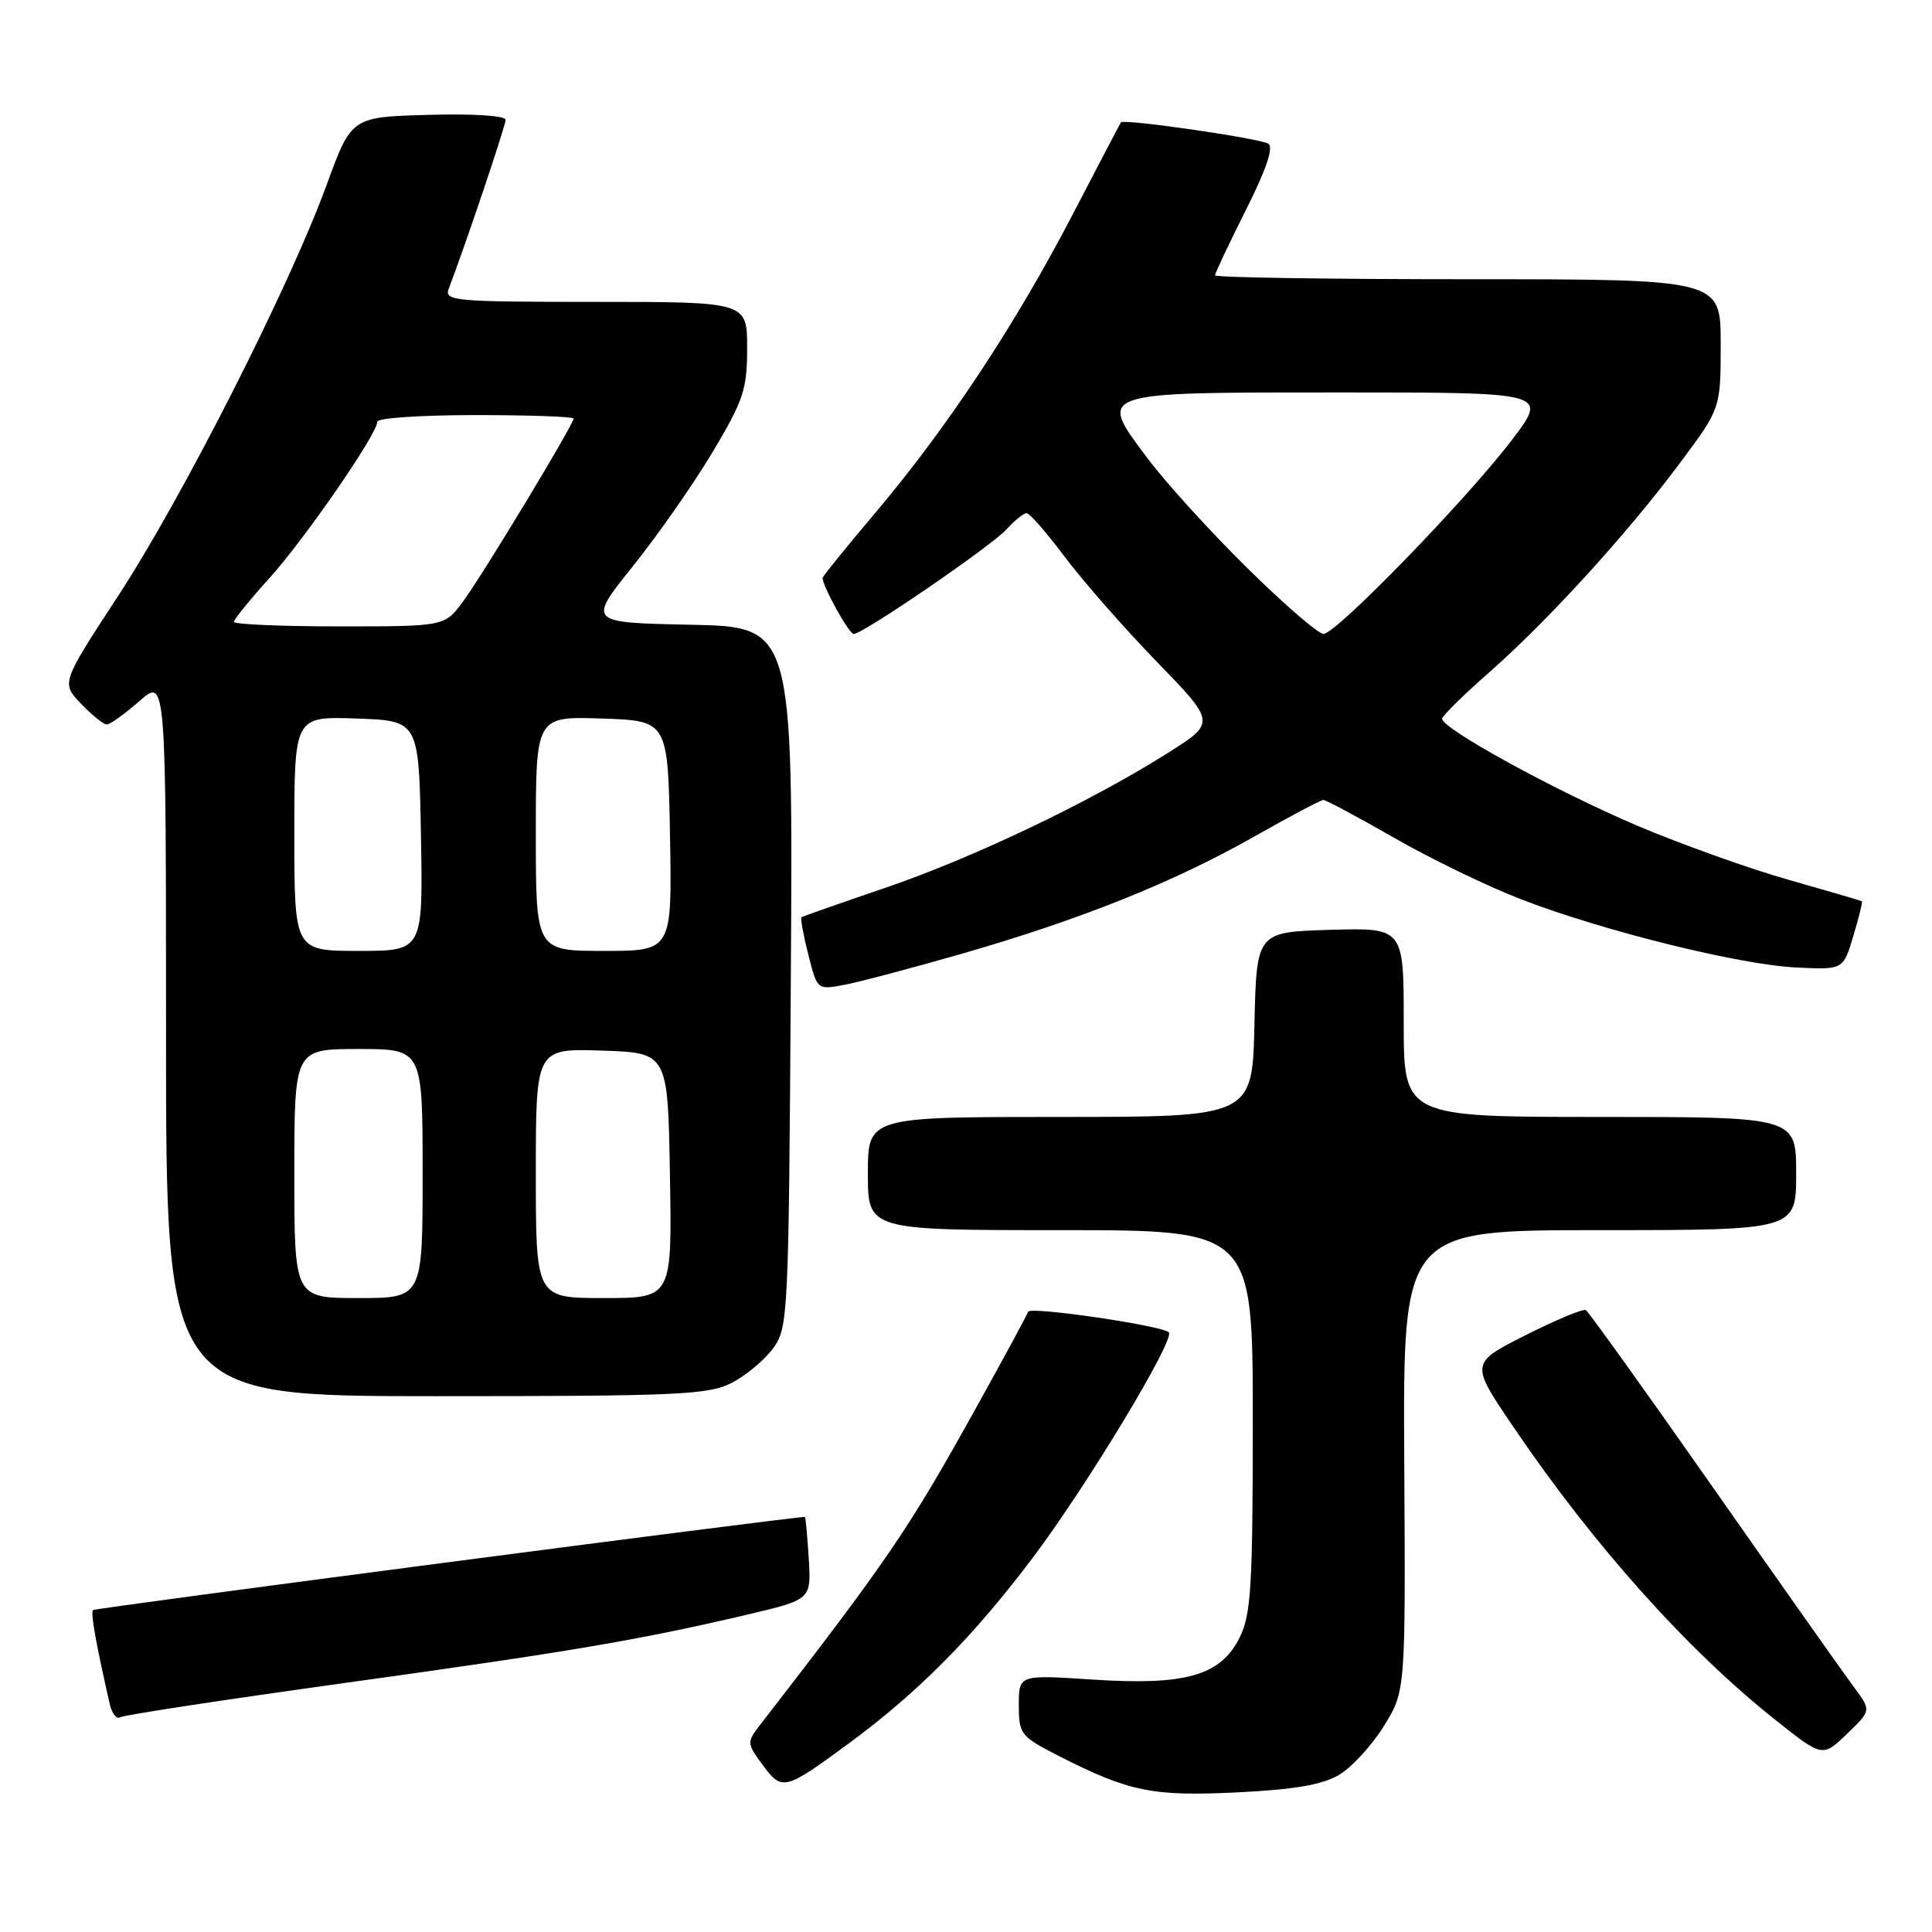 <?xml version="1.0" encoding="UTF-8" standalone="no"?>
<!DOCTYPE svg PUBLIC "-//W3C//DTD SVG 1.1//EN" "http://www.w3.org/Graphics/SVG/1.1/DTD/svg11.dtd" >
<svg xmlns="http://www.w3.org/2000/svg" xmlns:xlink="http://www.w3.org/1999/xlink" version="1.1" viewBox="0 0 256 256">
 <g >
 <path fill="currentColor"
d=" M 177.40 235.20 C 179.09 234.21 181.77 231.30 183.36 228.73 C 186.25 224.07 186.25 224.07 186.07 193.53 C 185.90 163.00 185.90 163.00 211.95 163.00 C 238.00 163.00 238.00 163.00 238.00 155.50 C 238.00 148.00 238.00 148.00 212.00 148.00 C 186.00 148.00 186.00 148.00 186.00 135.46 C 186.00 122.93 186.00 122.93 176.25 123.21 C 166.50 123.50 166.50 123.50 166.22 135.75 C 165.94 148.00 165.94 148.00 140.47 148.00 C 115.00 148.00 115.00 148.00 115.00 155.50 C 115.00 163.00 115.00 163.00 140.50 163.00 C 166.00 163.00 166.00 163.00 166.00 188.25 C 166.00 210.29 165.77 213.95 164.25 217.00 C 161.73 222.04 157.11 223.36 144.75 222.55 C 135.00 221.91 135.00 221.91 135.00 225.94 C 135.00 229.79 135.23 230.08 140.25 232.65 C 149.59 237.41 152.68 238.05 163.91 237.50 C 171.40 237.14 175.18 236.50 177.40 235.20 Z  M 112.51 230.98 C 121.72 224.20 129.05 216.78 136.95 206.27 C 144.18 196.63 155.76 177.43 154.87 176.54 C 153.97 175.64 136.48 173.08 136.23 173.81 C 136.08 174.26 132.98 179.99 129.33 186.56 C 120.39 202.67 117.63 206.72 100.69 228.59 C 98.94 230.86 98.95 231.01 101.10 233.92 C 103.63 237.34 104.02 237.24 112.51 230.98 Z  M 245.67 223.57 C 244.41 221.88 236.04 210.03 227.08 197.24 C 218.12 184.45 210.49 173.81 210.14 173.60 C 209.79 173.38 206.19 174.88 202.15 176.92 C 194.80 180.63 194.80 180.63 200.52 189.06 C 211.15 204.75 223.62 218.68 235.30 227.94 C 241.50 232.86 241.50 232.86 244.73 229.75 C 247.96 226.64 247.96 226.64 245.67 223.57 Z  M 45.64 223.01 C 75.54 218.86 84.58 217.33 99.00 213.95 C 107.50 211.95 107.50 211.95 107.16 206.48 C 106.97 203.46 106.74 201.00 106.66 201.00 C 104.74 201.01 12.60 213.07 12.33 213.34 C 11.98 213.68 12.70 217.72 14.54 225.79 C 14.82 227.05 15.45 227.84 15.92 227.55 C 16.40 227.25 29.77 225.21 45.64 223.01 Z  M 96.93 183.25 C 98.81 182.29 101.29 180.23 102.43 178.68 C 104.44 175.93 104.51 174.58 104.79 129.46 C 105.08 83.06 105.08 83.06 91.47 82.78 C 77.87 82.50 77.87 82.50 83.88 75.00 C 87.19 70.88 91.94 64.06 94.45 59.86 C 98.52 53.03 99.00 51.59 99.00 46.11 C 99.00 40.00 99.00 40.00 78.89 40.00 C 60.15 40.00 58.83 39.88 59.46 38.25 C 61.56 32.80 67.00 16.66 67.00 15.87 C 67.00 15.33 62.68 15.05 56.78 15.22 C 46.57 15.50 46.57 15.50 43.28 24.50 C 38.38 37.94 24.16 65.97 15.63 79.00 C 8.11 90.50 8.11 90.50 10.74 93.25 C 12.19 94.76 13.72 96.00 14.15 96.00 C 14.58 96.00 16.52 94.60 18.47 92.90 C 22.00 89.79 22.00 89.79 22.00 137.40 C 22.00 185.00 22.00 185.00 57.75 185.00 C 89.81 185.00 93.85 184.82 96.93 183.25 Z  M 127.47 126.37 C 143.20 121.84 155.49 116.91 166.12 110.89 C 170.86 108.20 175.02 106.00 175.36 106.00 C 175.70 106.00 179.92 108.26 184.74 111.02 C 189.55 113.79 197.10 117.44 201.50 119.14 C 212.35 123.34 230.49 127.84 238.04 128.20 C 244.24 128.50 244.24 128.50 245.57 124.04 C 246.31 121.59 246.82 119.51 246.71 119.43 C 246.59 119.34 242.22 118.06 237.00 116.58 C 231.78 115.10 222.78 111.88 217.00 109.43 C 206.16 104.83 190.93 96.48 191.09 95.22 C 191.14 94.82 193.95 92.06 197.34 89.08 C 205.11 82.25 215.71 70.62 222.64 61.30 C 228.00 54.11 228.00 54.11 228.00 45.55 C 228.00 37.00 228.00 37.00 194.50 37.00 C 176.07 37.00 161.00 36.77 161.00 36.48 C 161.00 36.19 162.84 32.30 165.08 27.84 C 167.80 22.44 168.79 19.49 168.06 19.04 C 166.90 18.32 148.89 15.72 148.53 16.21 C 148.42 16.37 145.52 21.90 142.09 28.50 C 134.55 43.00 125.52 56.66 116.05 67.87 C 112.17 72.46 109.00 76.38 109.00 76.57 C 109.00 77.70 112.49 84.00 113.12 84.00 C 114.37 84.00 131.37 72.35 133.41 70.10 C 134.45 68.95 135.64 68.00 136.03 68.00 C 136.43 68.00 138.69 70.59 141.06 73.75 C 143.42 76.91 148.90 83.16 153.23 87.63 C 161.11 95.75 161.11 95.75 154.75 99.77 C 144.47 106.26 128.99 113.65 117.34 117.63 C 111.38 119.66 106.37 121.42 106.20 121.54 C 106.04 121.66 106.44 123.87 107.10 126.46 C 108.28 131.17 108.28 131.17 111.86 130.50 C 113.83 130.13 120.85 128.27 127.47 126.37 Z  M 39.00 155.50 C 39.00 139.00 39.00 139.00 47.50 139.00 C 56.00 139.00 56.00 139.00 56.00 155.50 C 56.00 172.00 56.00 172.00 47.50 172.00 C 39.00 172.00 39.00 172.00 39.00 155.50 Z  M 71.00 155.46 C 71.00 138.92 71.00 138.92 79.75 139.21 C 88.50 139.50 88.50 139.50 88.77 155.75 C 89.05 172.00 89.05 172.00 80.02 172.00 C 71.00 172.00 71.00 172.00 71.00 155.46 Z  M 39.00 110.46 C 39.00 94.92 39.00 94.92 47.25 95.21 C 55.50 95.50 55.50 95.50 55.78 110.75 C 56.05 126.00 56.05 126.00 47.53 126.00 C 39.00 126.00 39.00 126.00 39.00 110.46 Z  M 71.00 110.46 C 71.00 94.92 71.00 94.92 79.75 95.21 C 88.50 95.50 88.50 95.50 88.78 110.75 C 89.05 126.00 89.05 126.00 80.03 126.00 C 71.00 126.00 71.00 126.00 71.00 110.46 Z  M 31.00 82.40 C 31.00 82.07 33.10 79.48 35.66 76.65 C 40.36 71.46 50.00 57.49 50.00 55.87 C 50.00 55.39 55.85 55.00 63.00 55.00 C 70.15 55.00 76.00 55.21 76.00 55.46 C 76.00 56.26 63.87 76.33 61.32 79.75 C 58.90 83.00 58.90 83.00 44.95 83.00 C 37.28 83.00 31.00 82.73 31.00 82.40 Z  M 165.25 75.25 C 160.37 70.44 154.43 63.91 152.07 60.75 C 145.40 51.85 144.97 52.00 177.68 52.00 C 205.12 52.00 205.12 52.00 200.37 58.25 C 194.39 66.13 177.04 84.00 175.37 84.00 C 174.68 84.00 170.13 80.06 165.25 75.25 Z "/>
</g>
</svg>